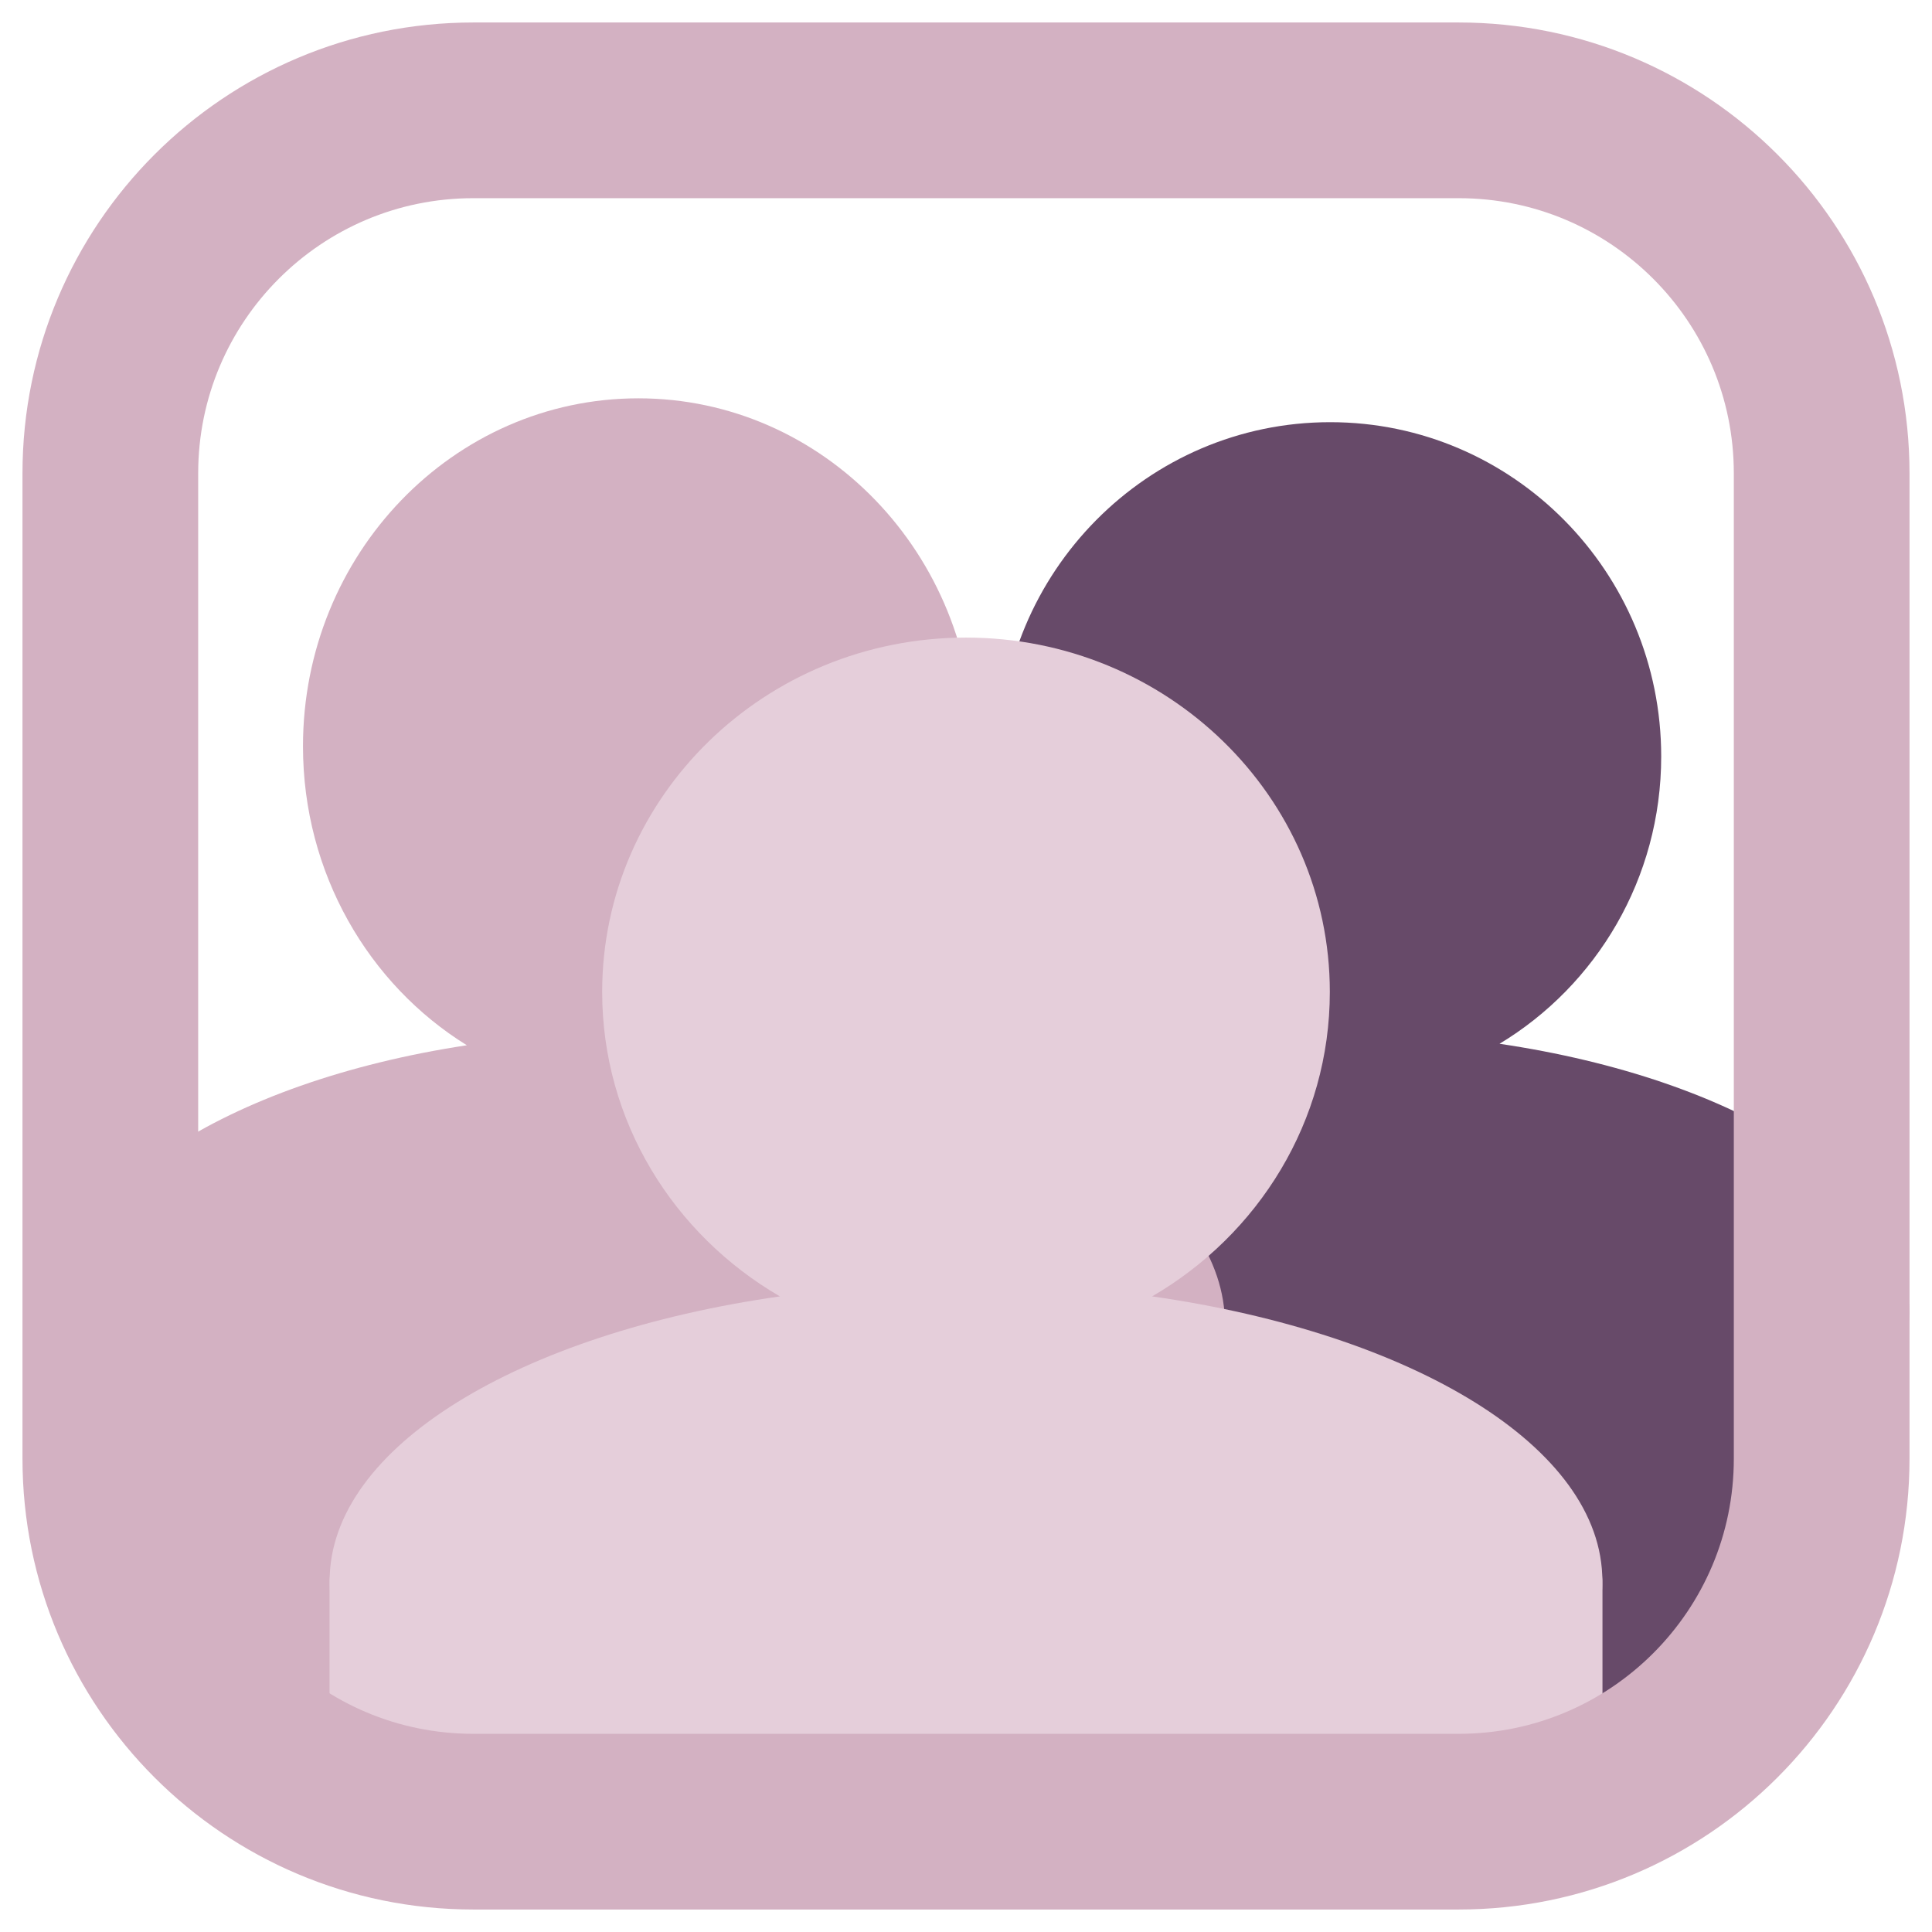 <?xml version="1.0" encoding="UTF-8" standalone="no" ?>
<!DOCTYPE svg PUBLIC "-//W3C//DTD SVG 1.1//EN" "http://www.w3.org/Graphics/SVG/1.1/DTD/svg11.dtd">
<svg xmlns="http://www.w3.org/2000/svg" xmlns:xlink="http://www.w3.org/1999/xlink" version="1.1" width="35" height="35" viewBox="0 0 35 35" xml:space="preserve">
<desc>Created with Fabric.js 5.3.0</desc>
<defs>
</defs>
<g transform="matrix(1 0 0 1 17.5 17.5)" id="zYr2OK_d7tACaXzcwnNhq"  >
<g style=""   >
		<g transform="matrix(2.091 0 0 1 -7.272 10.779)" id="BIe6h9yW05SF5oFzviRup"  >
<path style="stroke: rgb(223,210,136); stroke-width: 0; stroke-dasharray: none; stroke-linecap: butt; stroke-dashoffset: 0; stroke-linejoin: miter; stroke-miterlimit: 4; fill: rgb(211,177,194); fill-rule: nonzero; opacity: 1;"  transform=" translate(0, -0)" d="M -3.477 -2.002 C -3.477 -2.817 -3.161 -3.477 -2.772 -3.477 L 2.772 -3.477 L 2.772 -3.477 C 3.161 -3.477 3.477 -2.817 3.477 -2.002 L 3.477 2.002 L 3.477 2.002 C 3.477 2.817 3.161 3.477 2.772 3.477 L -2.772 3.477 L -2.772 3.477 C -3.161 3.477 -3.477 2.817 -3.477 2.002 z" stroke-linecap="round" />
</g>
		<g transform="matrix(0.757 0 0 0.785 6.598 0.752)" id="NKvOmbjzhcgldV0IFd-12"  >
<path style="stroke: rgb(211,177,194); stroke-width: 0; stroke-dasharray: none; stroke-linecap: butt; stroke-dashoffset: 0; stroke-linejoin: miter; stroke-miterlimit: 4; fill: rgb(103,74,105); fill-rule: nonzero; opacity: 1;"  transform=" translate(-13.856, -13.508)" d="M 13.856 0 C 18.229 0 21.777 3.456 21.777 7.715 C 21.777 10.532 20.225 12.998 17.908 14.345 C 23.581 15.155 27.711 17.623 27.711 20.539 C 27.711 24.115 21.504 27.016 13.856 27.016 C 6.207 27.016 -0 24.115 -0 20.539 C -0 17.623 4.13 15.155 9.804 14.345 C 7.487 12.998 5.934 10.532 5.934 7.715 C 5.934 3.456 9.483 8.881784197001252e-16 13.856 8.881784197001252e-16 z" stroke-linecap="round" />
</g>
		<g transform="matrix(1 0 0 1 7.988 11.214)" id="uK5yzedSatmbKtTfpsC6z"  >
<path style="stroke: rgb(209,19,11); stroke-width: 0; stroke-dasharray: none; stroke-linecap: butt; stroke-dashoffset: 0; stroke-linejoin: miter; stroke-miterlimit: 4; fill: rgb(103,74,105); fill-rule: nonzero; opacity: 1;"  transform=" translate(-7.116, -3.912)" d="M 0 1.66 C 0 0.743 0.743 0 1.66 0 L 12.573 0 L 12.573 0 C 13.489 0 14.232 0.743 14.232 1.66 L 14.232 6.164 L 14.232 6.164 C 14.232 7.081 13.489 7.824 12.573 7.824 L 1.66 7.824 L 1.66 7.824 C 0.743 7.824 6.661338147750939e-16 7.081 6.661338147750939e-16 6.164 z" stroke-linecap="round" />
</g>
		<g transform="matrix(0.767 0 0 0.817 -5.935 0.752)" id="Sb5AsFVBEKitY85eH7R0g"  >
<path style="stroke: rgb(211,177,194); stroke-width: 0; stroke-dasharray: none; stroke-linecap: butt; stroke-dashoffset: 0; stroke-linejoin: miter; stroke-miterlimit: 4; fill: rgb(211,177,194); fill-rule: nonzero; opacity: 1;"  transform=" translate(-13.856, -13.508)" d="M 13.856 0 C 18.229 0 21.777 3.456 21.777 7.715 C 21.777 10.532 20.225 12.998 17.908 14.345 C 23.581 15.155 27.711 17.623 27.711 20.539 C 27.711 24.115 21.504 27.016 13.856 27.016 C 6.207 27.016 -0 24.115 -0 20.539 C -0 17.623 4.13 15.155 9.804 14.345 C 7.487 12.998 5.934 10.532 5.934 7.715 C 5.934 3.456 9.483 8.881784197001252e-16 13.856 8.881784197001252e-16 z" stroke-linecap="round" />
</g>
		<g transform="matrix(0.832 0 0 0.832 0 5.289)" id="2cGUBAXT_7DnPdhg1c9n6"  >
<path style="stroke: rgb(211,177,194); stroke-width: 0; stroke-dasharray: none; stroke-linecap: butt; stroke-dashoffset: 0; stroke-linejoin: miter; stroke-miterlimit: 4; fill: rgb(229,206,218); fill-rule: nonzero; opacity: 1;"  transform=" translate(0, 0)" d="M 0 -13.508 C 4.373 -13.508 7.922 -10.052 7.922 -5.793 C 7.922 -2.976 6.369 -0.51 4.052 0.837 C 9.725 1.647 13.856 4.115 13.856 7.031 C 13.856 10.607 7.648 13.508 1.7763568394002505e-15 13.508 C -7.648 13.508 -13.856 10.607 -13.856 7.031 C -13.856 4.115 -9.725 1.647 -4.052 0.837 C -6.369 -0.51 -7.922 -2.976 -7.922 -5.793 C -7.922 -10.052 -4.373 -13.508 -0 -13.508 z" stroke-linecap="round" />
</g>
		<g transform="matrix(1.033 0 0 0.723 0 12.53)" id="yIcCg342PGklX1d0afuSb"  >
<path style="stroke: rgb(155,3,61); stroke-width: 0; stroke-dasharray: none; stroke-linecap: butt; stroke-dashoffset: 0; stroke-linejoin: miter; stroke-miterlimit: 4; fill: rgb(229,206,218); fill-rule: nonzero; opacity: 1;"  transform=" translate(-0, 0)" d="M -11.162 -1.825 C -11.162 -3.256 -10.349 -4.416 -9.348 -4.416 L 9.348 -4.416 L 9.348 -4.416 C 10.349 -4.416 11.162 -3.256 11.162 -1.825 L 11.162 1.825 L 11.162 1.825 C 11.162 3.256 10.349 4.416 9.348 4.416 L -9.348 4.416 L -9.348 4.416 C -10.349 4.416 -11.162 3.256 -11.162 1.825 z" stroke-linecap="round" />
</g>
		<g transform="matrix(3.183 0 0 3.183 0 0)" id="pldCblXp3ssK7Y4qWUYfZ"  >
<path style="stroke: rgb(211,177,194); stroke-width: 1; stroke-dasharray: none; stroke-linecap: butt; stroke-dashoffset: 0; stroke-linejoin: miter; stroke-miterlimit: 4; fill: rgb(255,0,0); fill-opacity: 0; fill-rule: nonzero; opacity: 1;"  transform=" translate(0, 0)" d="M -4.87 -2.804 C -4.87 -3.945 -3.945 -4.87 -2.804 -4.87 L 2.804 -4.87 L 2.804 -4.87 C 3.945 -4.87 4.87 -3.945 4.87 -2.804 L 4.87 2.804 L 4.87 2.804 C 4.87 3.945 3.945 4.87 2.804 4.87 L -2.804 4.87 L -2.804 4.87 C -3.945 4.87 -4.87 3.945 -4.87 2.804 z" stroke-linecap="round" />
</g>
</g>
</g>
</svg>